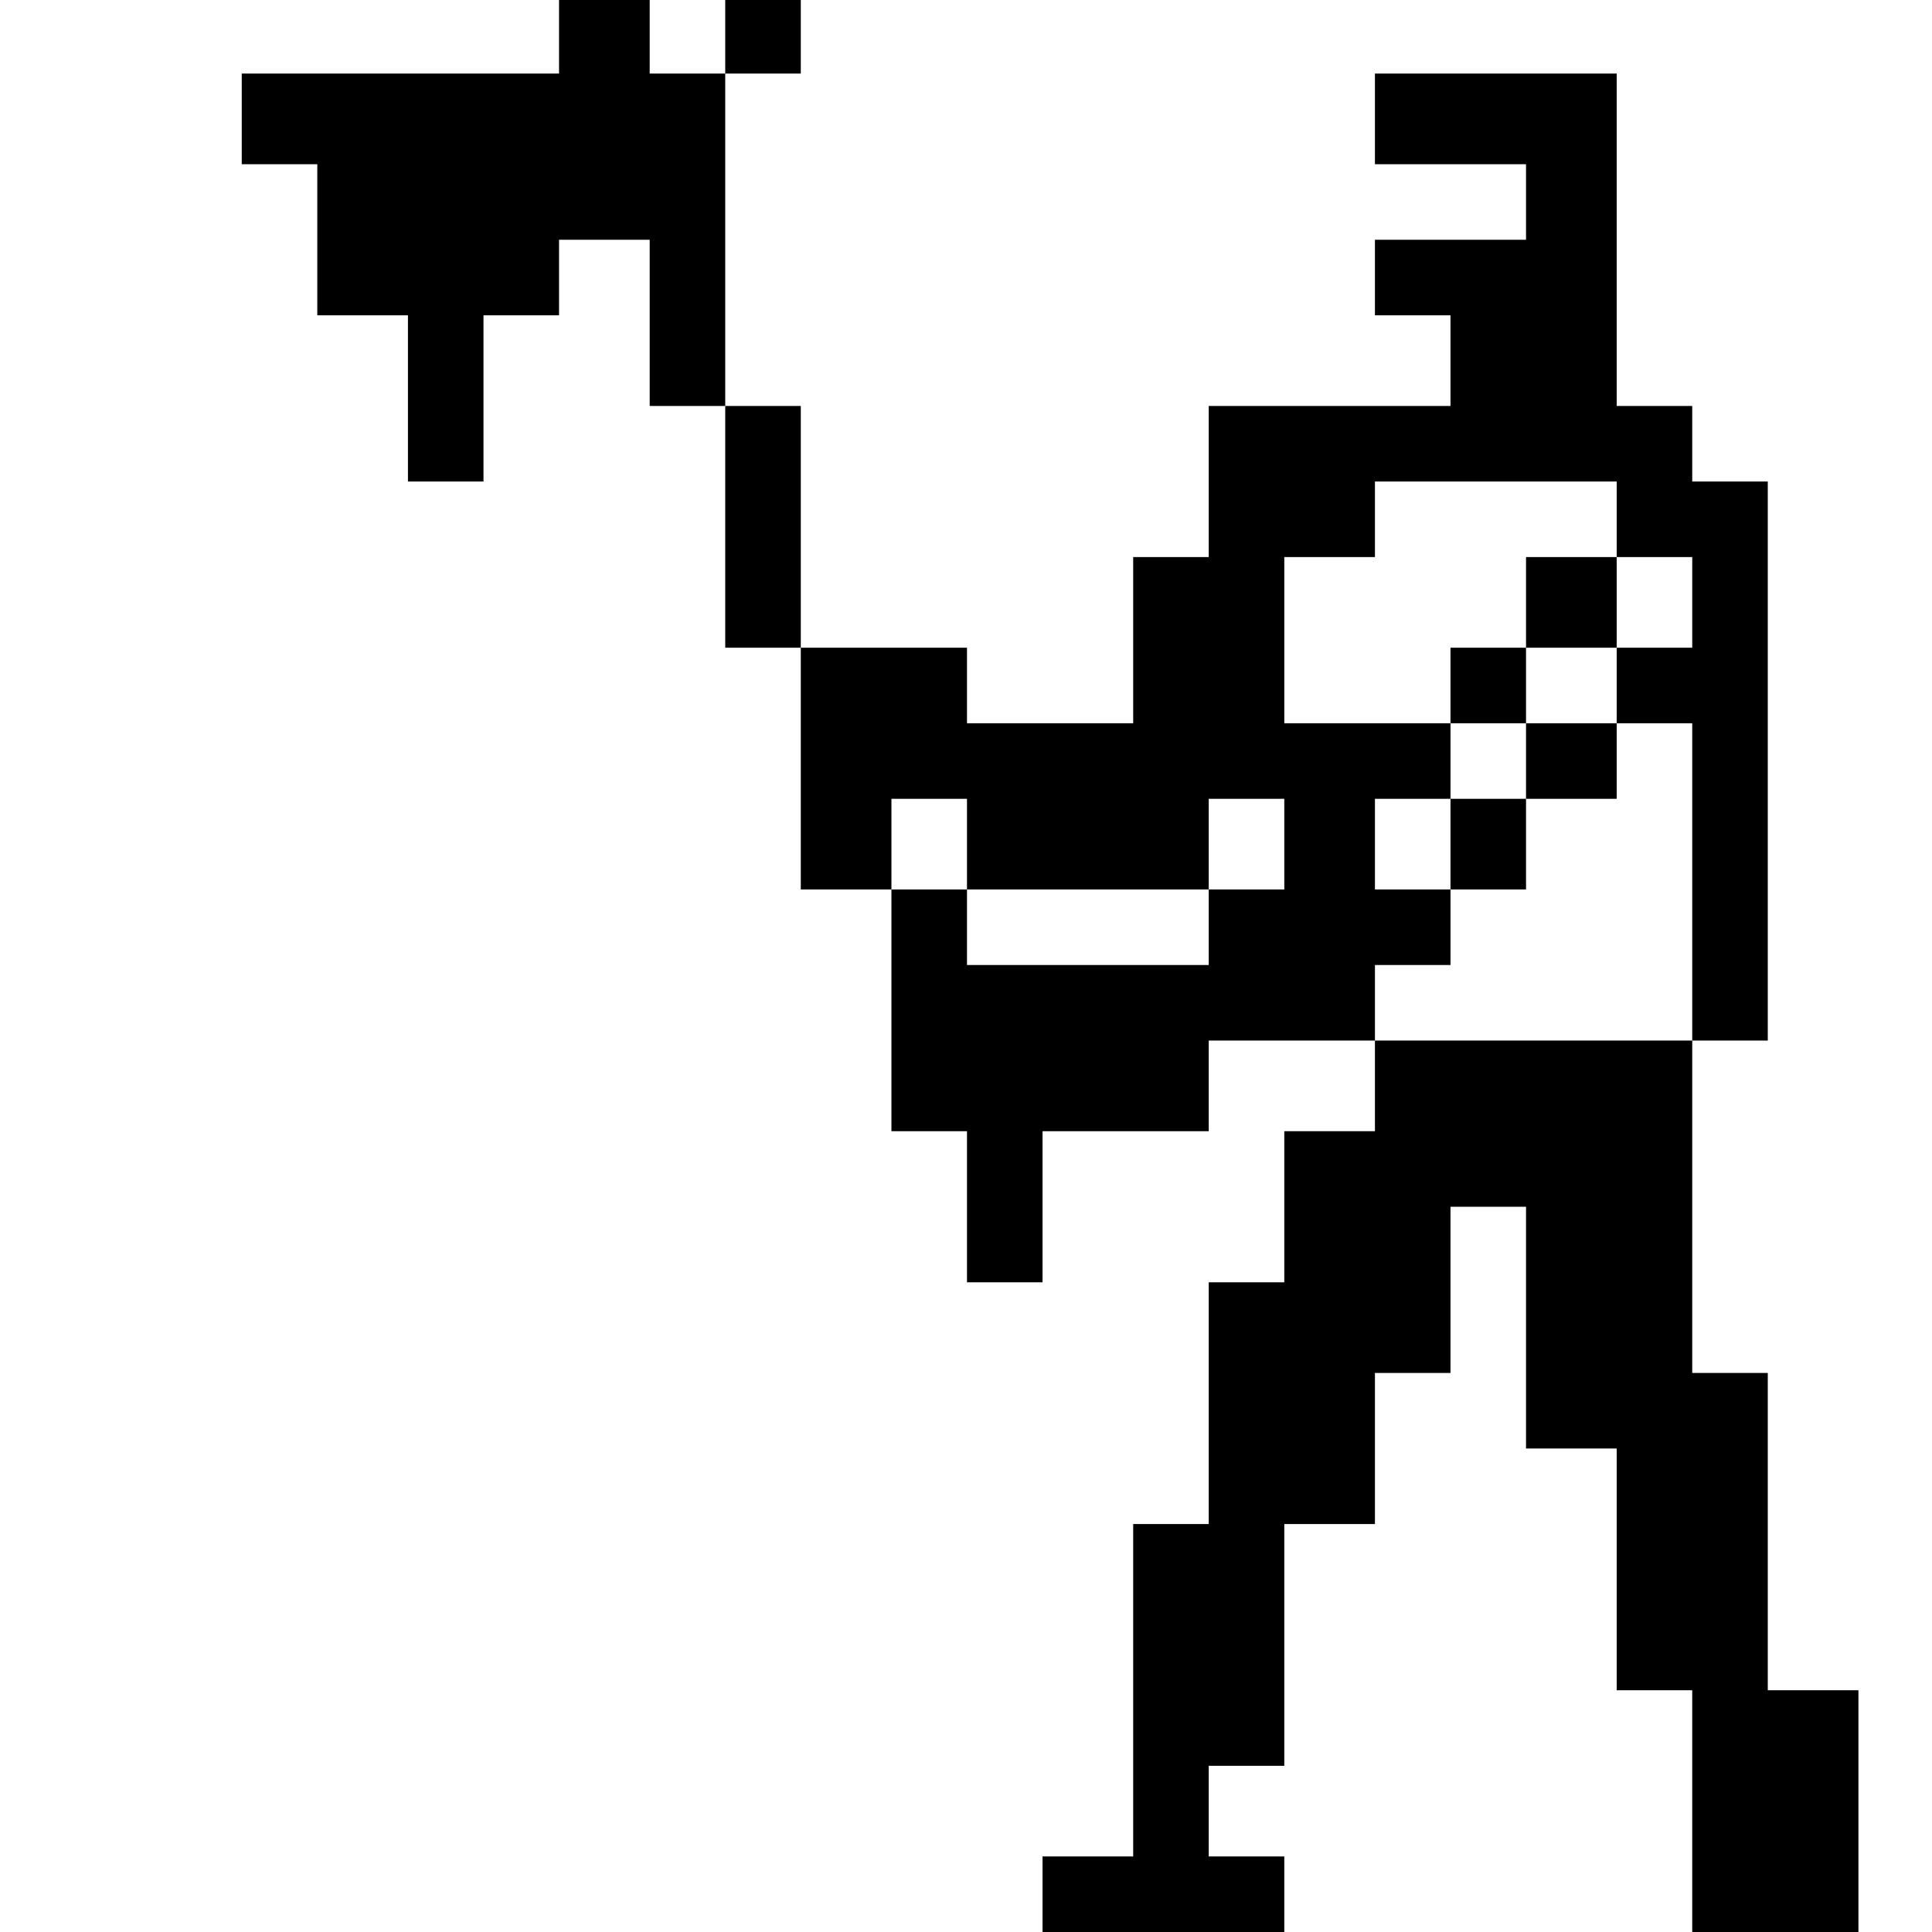 <?xml version="1.0" standalone="no"?>
<!DOCTYPE svg PUBLIC "-//W3C//DTD SVG 20010904//EN"
 "http://www.w3.org/TR/2001/REC-SVG-20010904/DTD/svg10.dtd">
<svg version="1.0" xmlns="http://www.w3.org/2000/svg"
 width="468pt" height="468pt" viewBox="0 0 468 468"
 preserveAspectRatio="xMidYMid meet">
<g transform="translate(0,468) scale(0.366,-0.366)"
fill="#000000" stroke="none">
<path d="M370 1255 l0 -25 -105 0 -105 0 0 -30 0 -30 25 0 25 0 0 -50 0 -50
30 0 30 0 0 -55 0 -55 25 0 25 0 0 55 0 55 25 0 25 0 0 25 0 25 30 0 30 0 0
-55 0 -55 25 0 25 0 0 -80 0 -80 25 0 25 0 0 -80 0 -80 30 0 30 0 0 -80 0 -80
25 0 25 0 0 -50 0 -50 25 0 25 0 0 50 0 50 55 0 55 0 0 30 0 30 55 0 55 0 0
-30 0 -30 -30 0 -30 0 0 -50 0 -50 -25 0 -25 0 0 -80 0 -80 -25 0 -25 0 0
-110 0 -110 -30 0 -30 0 0 -25 0 -25 80 0 80 0 0 25 0 25 -25 0 -25 0 0 30 0
30 25 0 25 0 0 80 0 80 30 0 30 0 0 50 0 50 25 0 25 0 0 55 0 55 25 0 25 0 0
-80 0 -80 30 0 30 0 0 -80 0 -80 25 0 25 0 0 -80 0 -80 55 0 55 0 0 80 0 80
-30 0 -30 0 0 105 0 105 -25 0 -25 0 0 110 0 110 25 0 25 0 0 185 0 185 -25 0
-25 0 0 25 0 25 -25 0 -25 0 0 110 0 110 -80 0 -80 0 0 -30 0 -30 50 0 50 0 0
-25 0 -25 -50 0 -50 0 0 -25 0 -25 25 0 25 0 0 -30 0 -30 -80 0 -80 0 0 -50 0
-50 -25 0 -25 0 0 -55 0 -55 -55 0 -55 0 0 25 0 25 -55 0 -55 0 0 80 0 80 -25
0 -25 0 0 110 0 110 25 0 25 0 0 25 0 25 -25 0 -25 0 0 -25 0 -25 -25 0 -25 0
0 25 0 25 -30 0 -30 0 0 -25z m700 -320 l0 -25 25 0 25 0 0 -30 0 -30 -25 0
-25 0 0 -25 0 -25 25 0 25 0 0 -105 0 -105 -105 0 -105 0 0 25 0 25 25 0 25 0
0 25 0 25 -25 0 -25 0 0 30 0 30 25 0 25 0 0 25 0 25 -55 0 -55 0 0 55 0 55
30 0 30 0 0 25 0 25 80 0 80 0 0 -25z m-430 -215 l0 -30 80 0 80 0 0 30 0 30
25 0 25 0 0 -30 0 -30 -25 0 -25 0 0 -25 0 -25 -80 0 -80 0 0 25 0 25 -25 0
-25 0 0 30 0 30 25 0 25 0 0 -30z"/>
<path d="M1010 880 l0 -30 -25 0 -25 0 0 -25 0 -25 25 0 25 0 0 -25 0 -25 -25
0 -25 0 0 -30 0 -30 25 0 25 0 0 30 0 30 30 0 30 0 0 25 0 25 -30 0 -30 0 0
25 0 25 30 0 30 0 0 30 0 30 -30 0 -30 0 0 -30z"/>
</g>
</svg>
